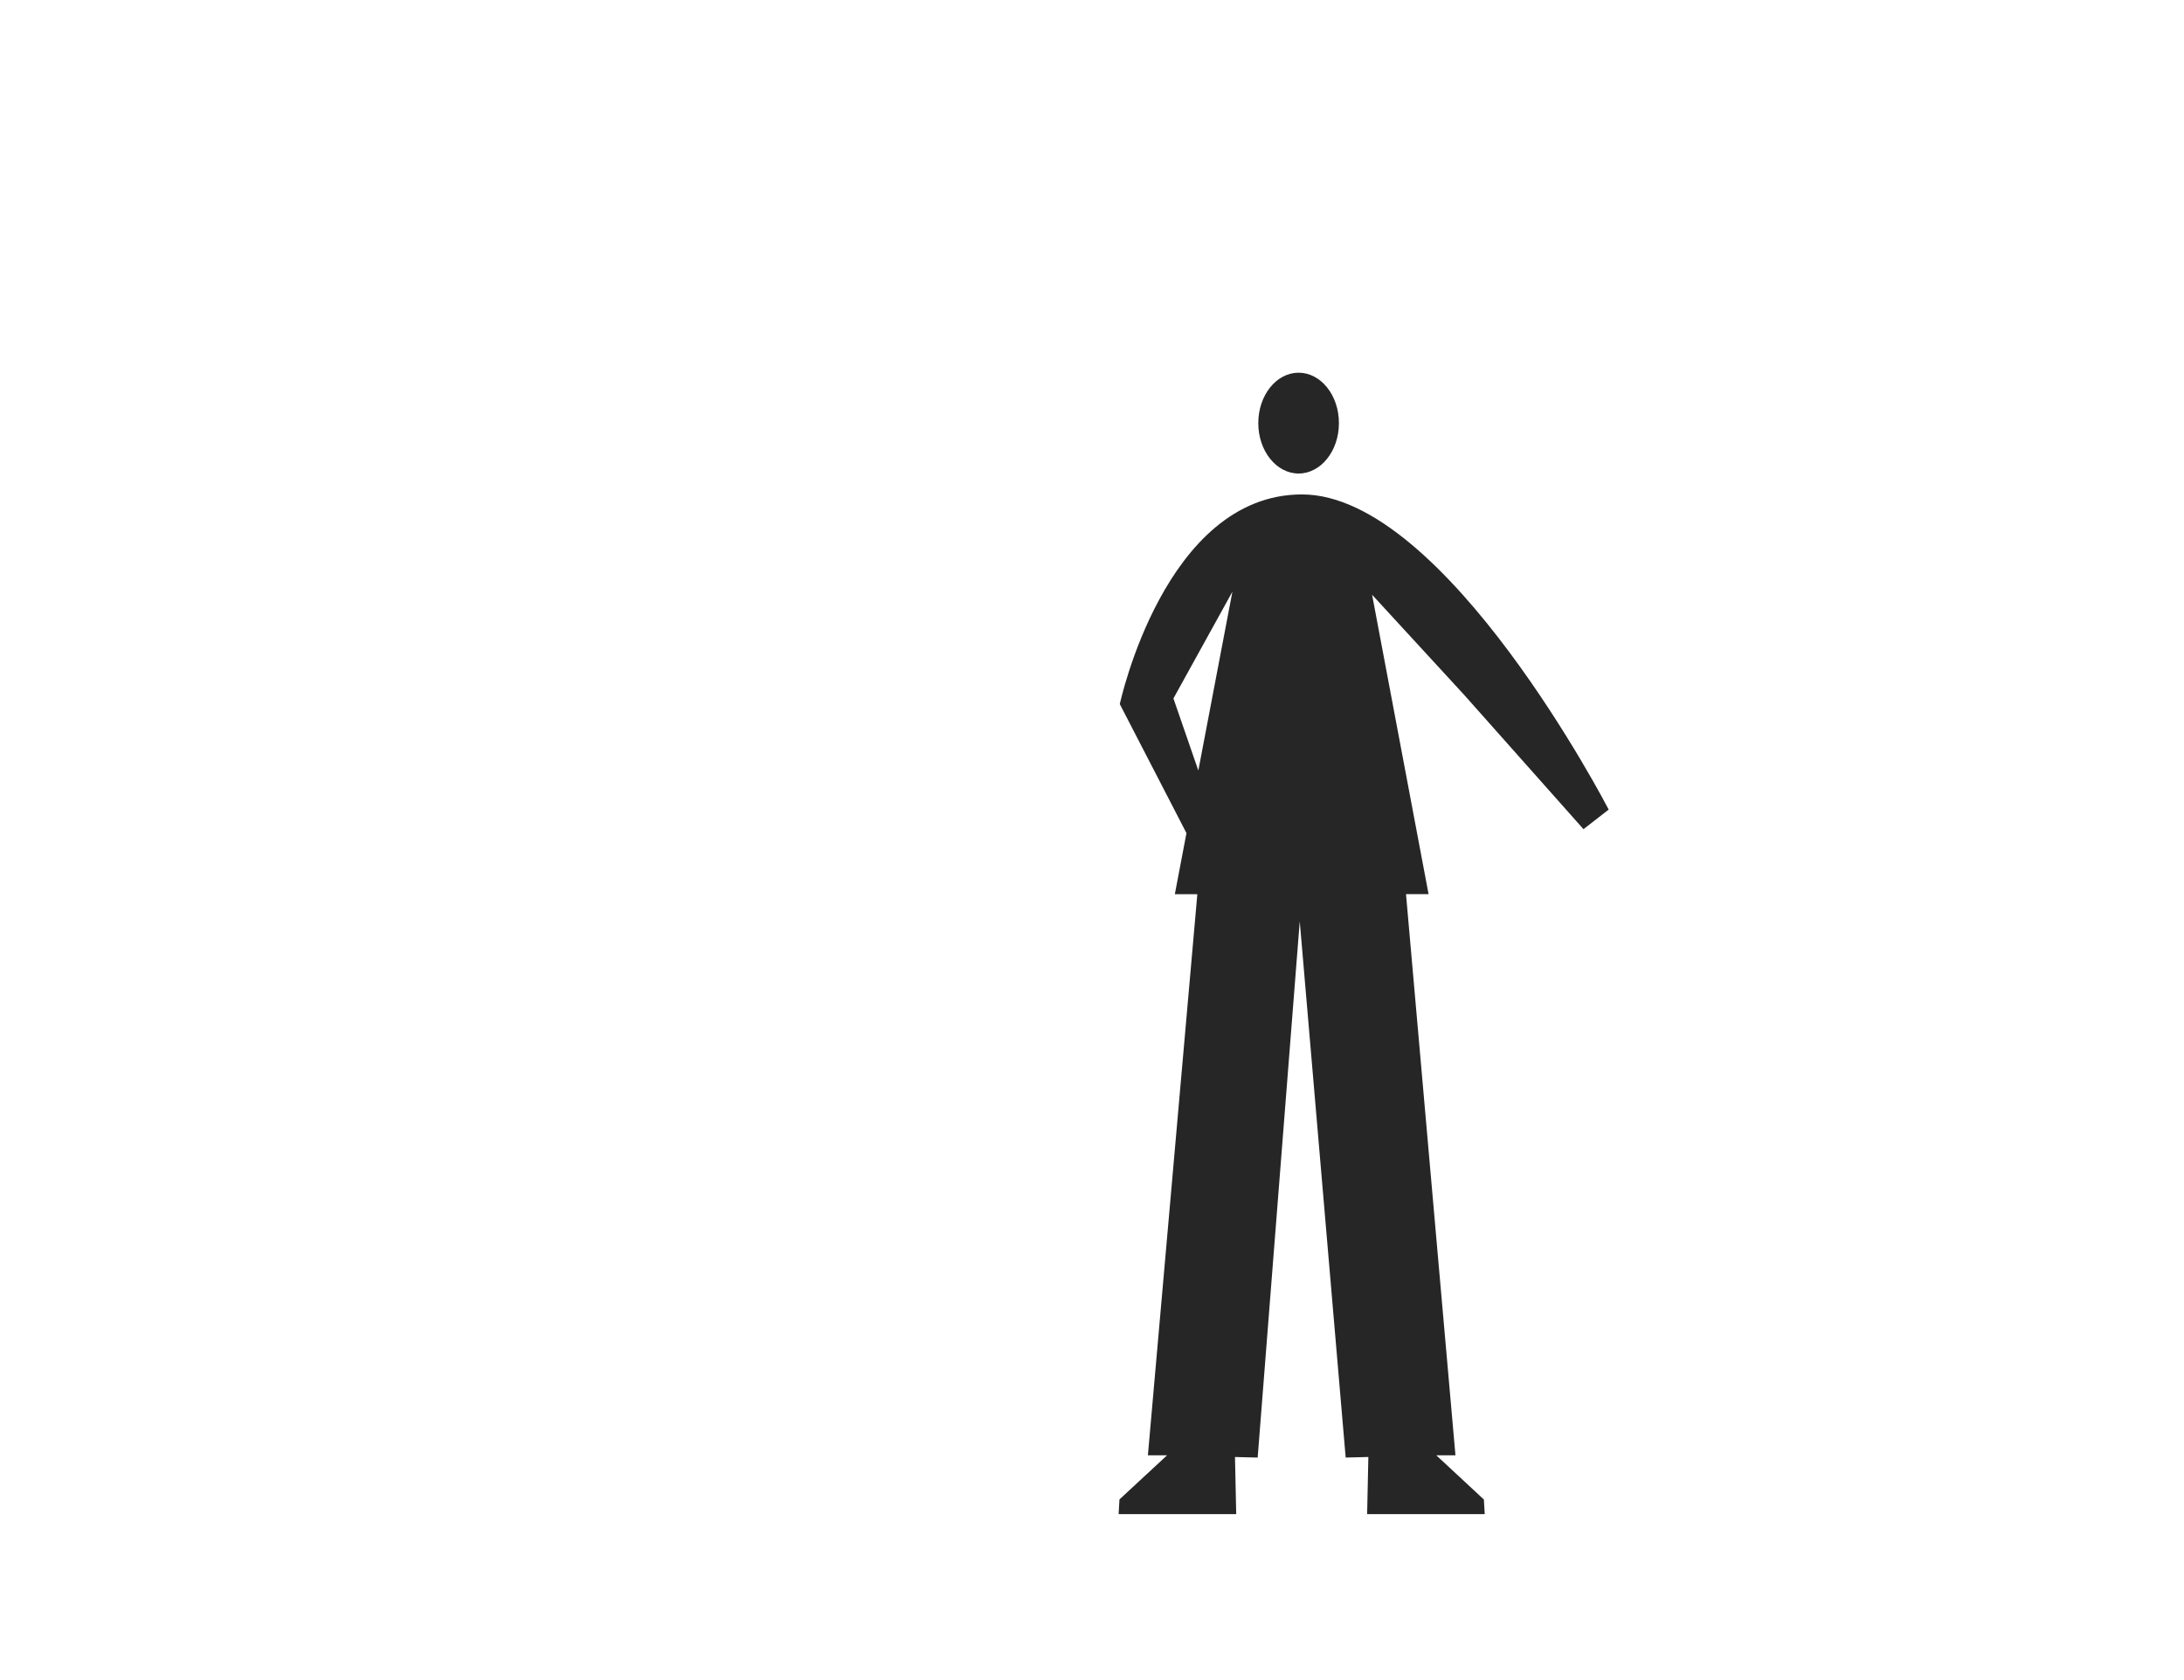 <svg id="Capa_1" data-name="Capa 1" xmlns="http://www.w3.org/2000/svg" viewBox="0 0 1300 1000"><defs><style>.cls-1{fill:#262626;}</style></defs><title>push--third-quadrant</title><path class="cls-1" d="M942.55,493.53l15-11.66S860.55,294.29,775,294.29c-81.75,0-108.45,124.8-108.45,124.8l39.68,76.79-6.92,36.35H712.7l-29.43,334h11.4l-28.32,26.25-.51,8.75h70l-.73-34,13.5.34,25.05-319.19L801,867.56l13.5-.34-.73,34h70l-.51-8.68-28.32-26.32h11.4l-29.43-334h13.43L816.72,354l55,59.82Zm-229.26-34.9-14.82-42.91,35.1-63.53Z"/><ellipse class="cls-1" cx="772.98" cy="251.84" rx="24" ry="30"/></svg>